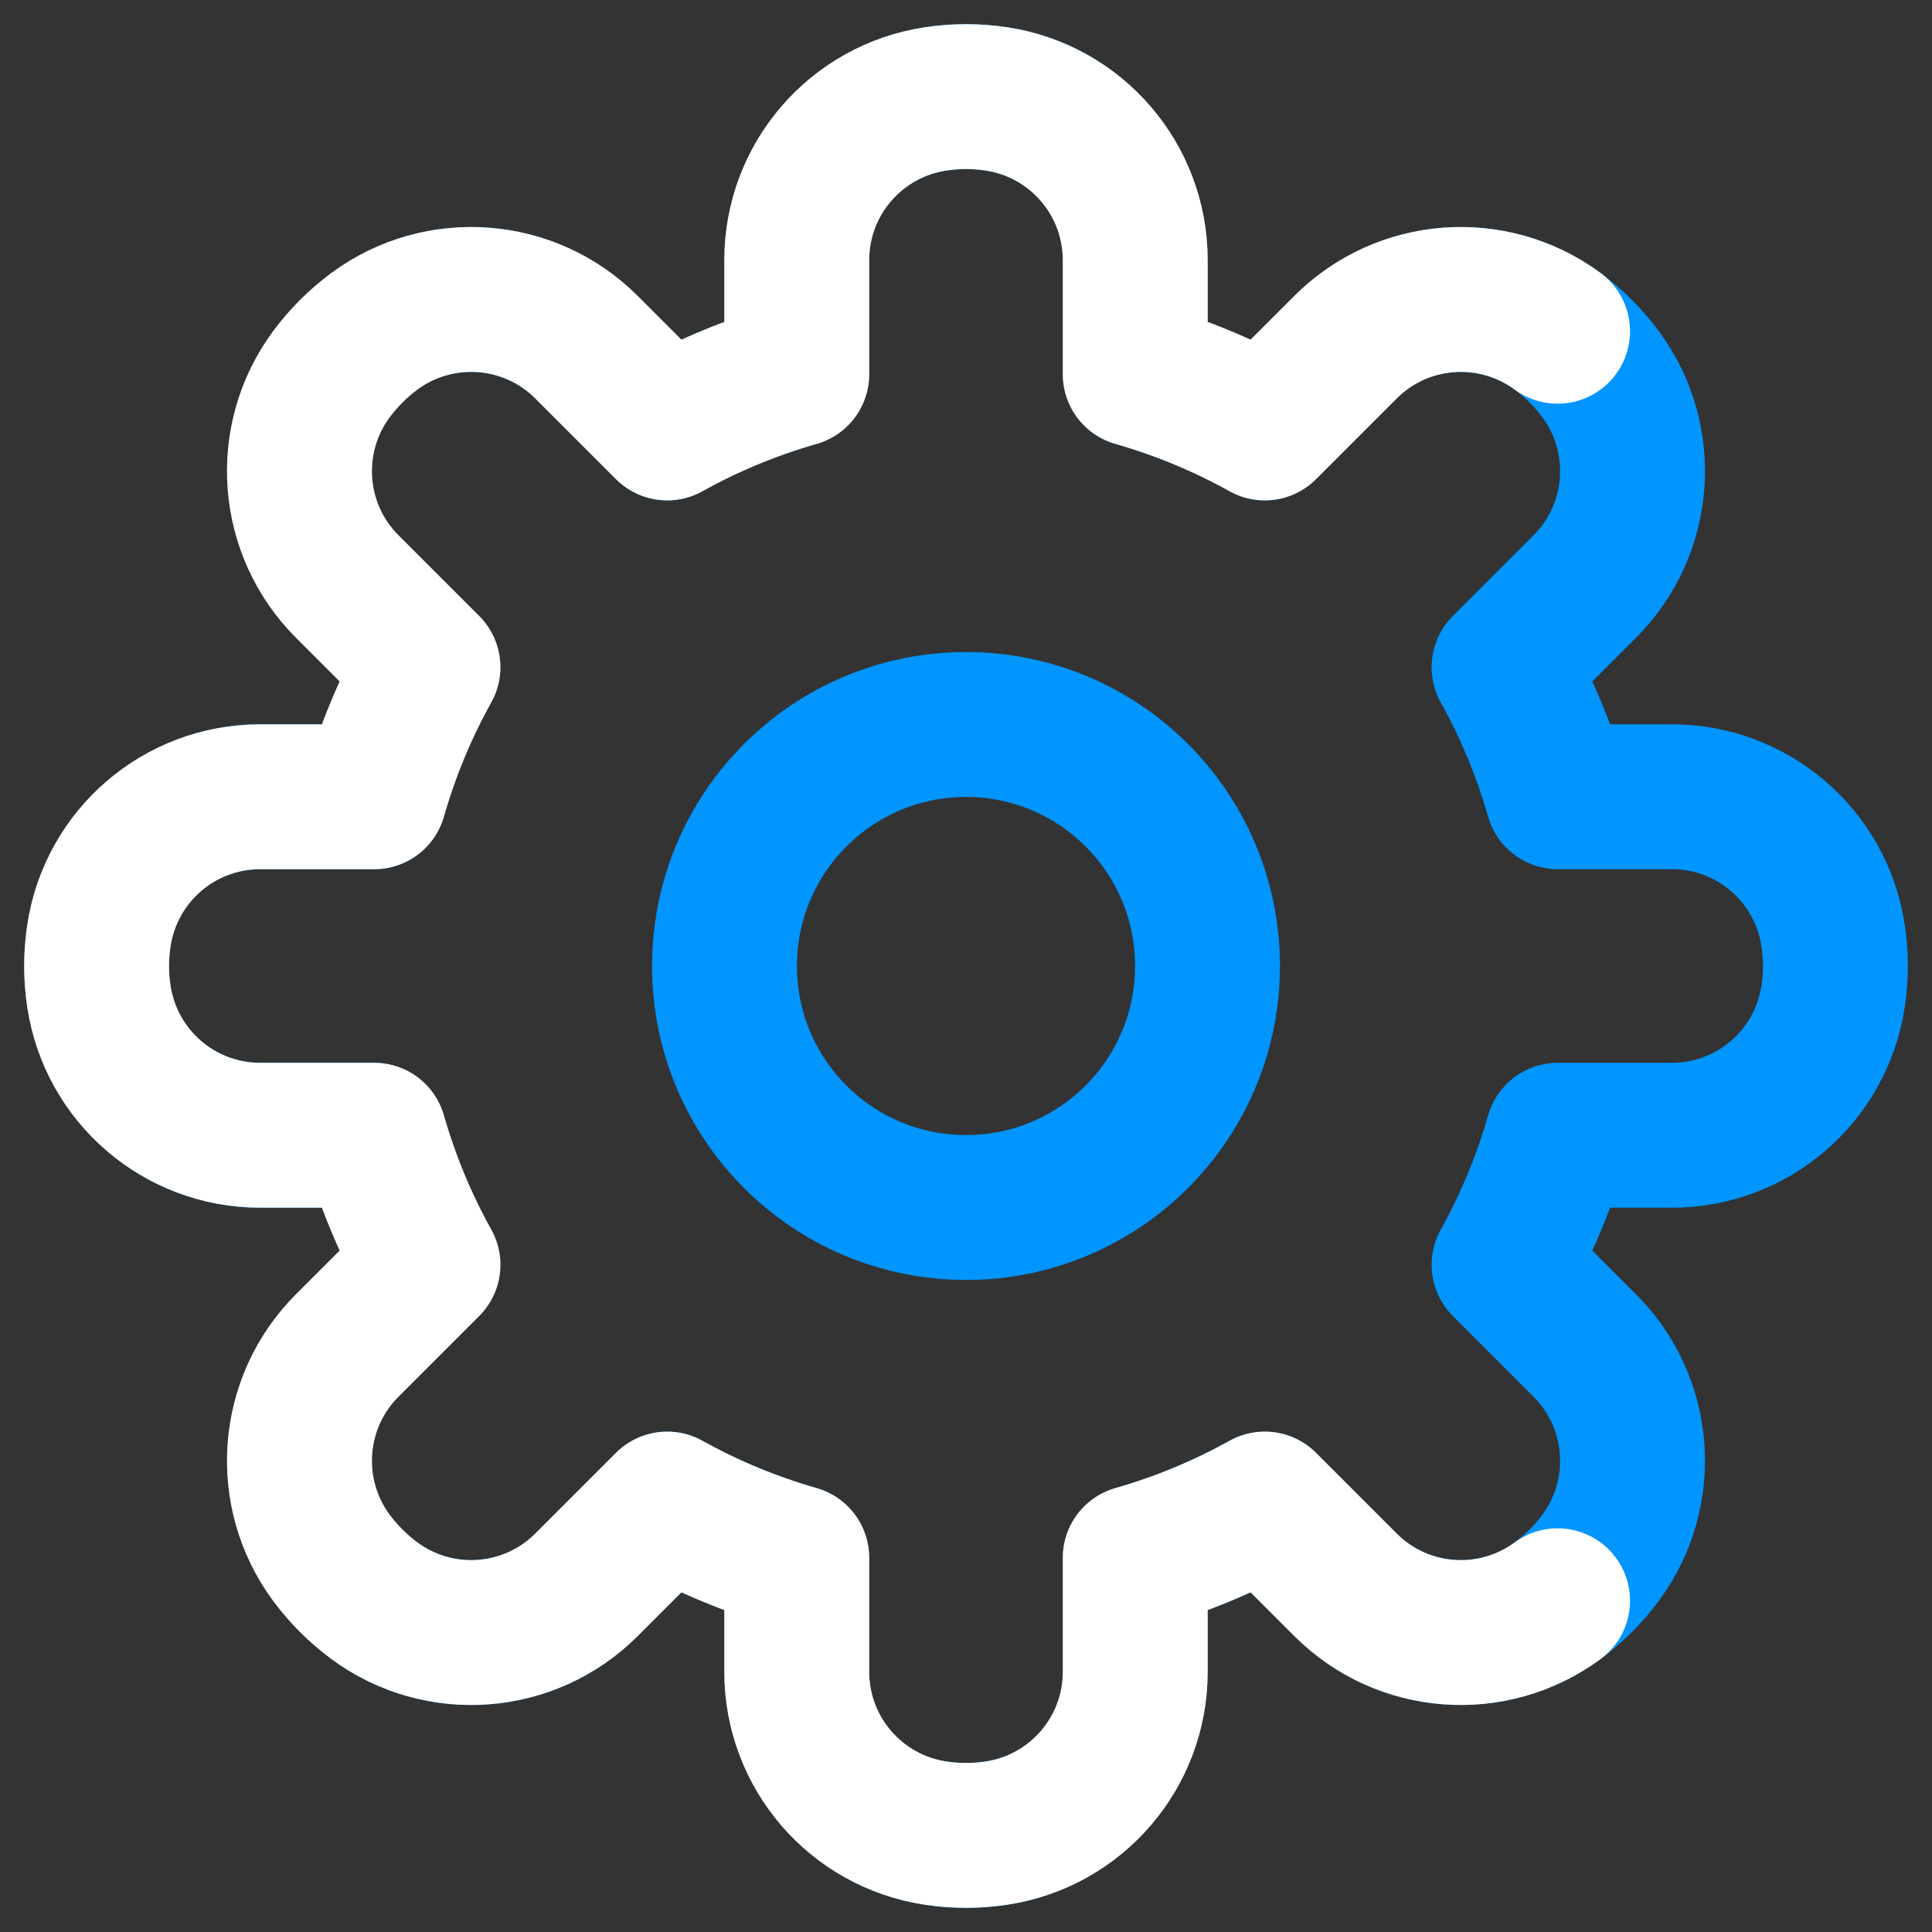 <svg width="20" height="20" viewBox="0 0 20 20" fill="none" xmlns="http://www.w3.org/2000/svg">
<rect x="0" y="0" width="20" height="20" fill="#333333" stroke="none"/>
<path d="M11.752 2.693C11.752 1.858 11.142 1.149 10.316 1.024C10.107 0.992 9.893 0.992 9.684 1.024C8.858 1.149 8.248 1.858 8.248 2.693V3.874C7.777 4.009 7.327 4.196 6.907 4.43L6.072 3.595C5.482 3.004 4.548 2.934 3.876 3.429C3.706 3.555 3.555 3.706 3.429 3.876C2.934 4.548 3.004 5.482 3.595 6.072L4.43 6.907C4.196 7.327 4.009 7.777 3.874 8.248H2.693C1.858 8.248 1.149 8.858 1.024 9.684C0.992 9.893 0.992 10.107 1.024 10.316C1.149 11.142 1.858 11.752 2.693 11.752H3.874C4.009 12.223 4.196 12.673 4.43 13.093L3.595 13.928C3.004 14.518 2.934 15.451 3.429 16.124C3.555 16.294 3.706 16.445 3.876 16.571C4.548 17.066 5.482 16.996 6.072 16.405L6.907 15.57C7.327 15.804 7.777 15.991 8.248 16.126V17.307C8.248 18.142 8.858 18.851 9.684 18.976C9.893 19.008 10.107 19.008 10.316 18.976C11.142 18.851 11.752 18.142 11.752 17.307V16.126C12.223 15.991 12.673 15.804 13.093 15.57L13.928 16.405C14.518 16.996 15.451 17.066 16.124 16.571C16.294 16.445 16.445 16.294 16.571 16.124C17.066 15.451 16.996 14.518 16.405 13.928L15.57 13.093C15.804 12.673 15.991 12.223 16.126 11.752H17.307C18.142 11.752 18.851 11.142 18.976 10.316C19.008 10.107 19.008 9.893 18.976 9.684C18.851 8.858 18.142 8.248 17.307 8.248H16.126C15.991 7.777 15.804 7.327 15.57 6.907L16.405 6.072C16.996 5.482 17.066 4.548 16.571 3.876C16.445 3.706 16.294 3.555 16.124 3.429C15.451 2.934 14.518 3.004 13.928 3.595L13.093 4.43C12.673 4.196 12.223 4.009 11.752 3.874V2.693Z" stroke="#0095FF" stroke-width="1.5" stroke-linecap="round" stroke-linejoin="round"/>
<path d="M16.124 16.571C15.451 17.066 14.518 16.996 13.928 16.405L13.093 15.57C12.673 15.804 12.223 15.991 11.752 16.126V17.307C11.752 18.142 11.142 18.851 10.316 18.976C10.107 19.008 9.893 19.008 9.684 18.976C8.858 18.851 8.248 18.142 8.248 17.307V16.126C7.777 15.991 7.327 15.804 6.907 15.57L6.072 16.405C5.482 16.996 4.548 17.066 3.876 16.571C3.706 16.445 3.555 16.294 3.429 16.124C2.934 15.451 3.004 14.518 3.595 13.928L4.43 13.093C4.196 12.673 4.009 12.223 3.874 11.752H2.693C1.858 11.752 1.149 11.142 1.024 10.316C0.992 10.107 0.992 9.893 1.024 9.684C1.149 8.858 1.858 8.248 2.693 8.248H3.874C4.009 7.777 4.196 7.327 4.43 6.907L3.595 6.072C3.004 5.482 2.934 4.548 3.429 3.876C3.555 3.706 3.706 3.555 3.876 3.429C4.548 2.934 5.482 3.004 6.072 3.595L6.907 4.43C7.327 4.196 7.777 4.009 8.248 3.874V2.693C8.248 1.858 8.858 1.149 9.684 1.024C9.893 0.992 10.107 0.992 10.316 1.024C11.142 1.149 11.752 1.858 11.752 2.693V3.874C12.223 4.009 12.673 4.196 13.093 4.43L13.928 3.595C14.518 3.004 15.451 2.934 16.124 3.429" stroke="white" stroke-width="1.5" stroke-linecap="round" stroke-linejoin="round"/>
<path d="M7.5 10C7.5 8.619 8.619 7.5 10 7.5C11.381 7.5 12.5 8.619 12.5 10C12.5 11.381 11.381 12.5 10 12.5C8.619 12.5 7.5 11.381 7.5 10Z" stroke="#0095FF" stroke-width="1.5"/>
</svg>
